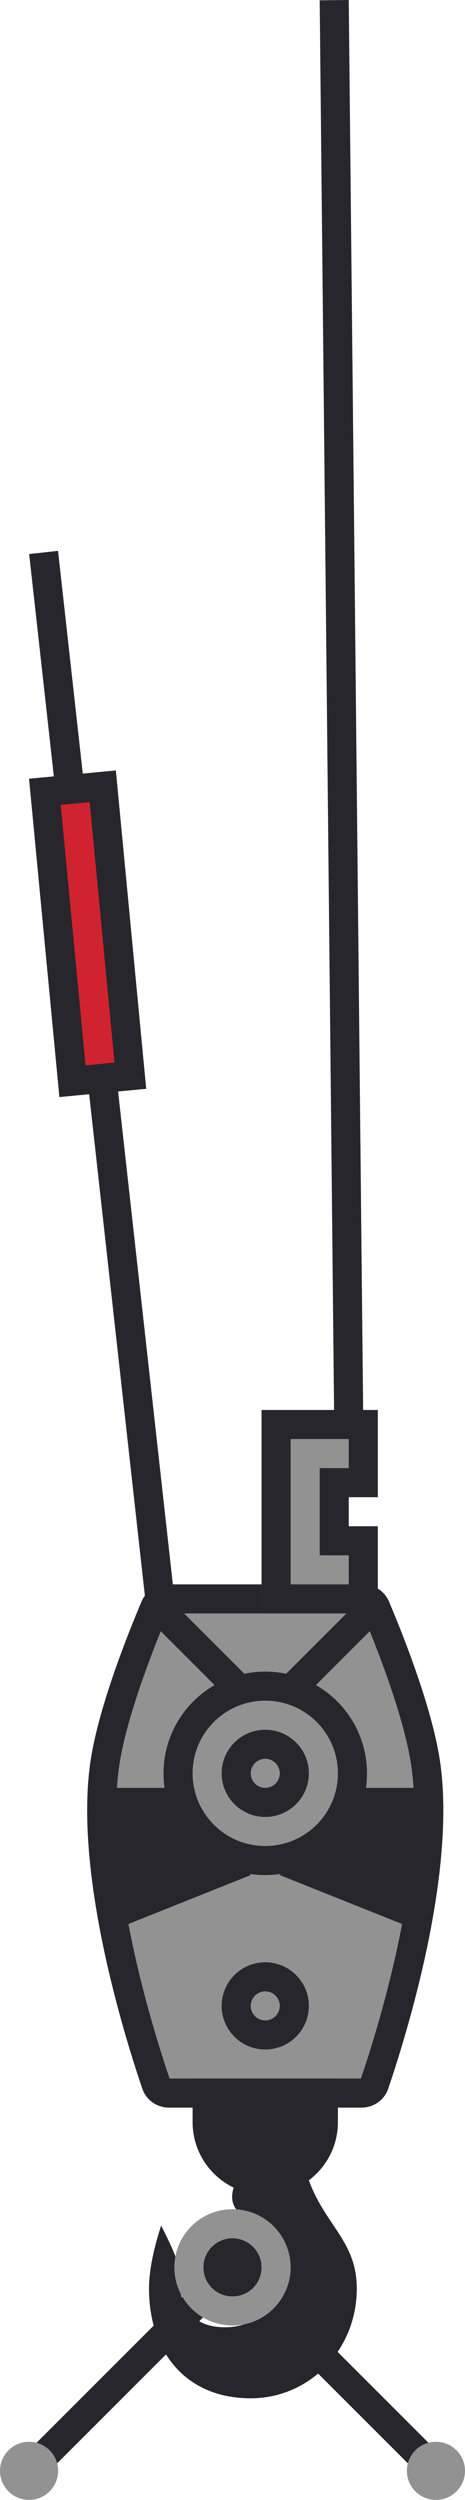 <svg width="16" height="86" viewBox="0 0 16 86" fill="none" xmlns="http://www.w3.org/2000/svg">
<path fill-rule="evenodd" clip-rule="evenodd" d="M7.738 80.061C8.966 80.061 9.516 79.172 9.516 78.283C9.516 77.625 9.037 77.077 8.58 76.553C8.419 76.368 8.261 76.187 8.127 76.005C7.658 75.367 8.447 74.475 9.237 73.582C9.507 73.278 9.777 72.972 9.997 72.677C10.091 73.107 10.351 74.247 10.627 75.005C10.851 75.623 11.159 76.082 11.447 76.513C11.884 77.165 12.277 77.753 12.277 78.727C12.277 80.859 10.627 82.505 8.627 82.505C6.418 82.505 5.127 80.937 5.127 78.727C5.127 78.077 5.3 77.314 5.545 76.561C5.875 77.218 6.127 77.743 6.127 78.005C6.127 79.232 6.511 80.061 7.738 80.061Z" fill="#27262C"/>
<path d="M4.87 55.096C5.023 54.735 5.379 54.505 5.772 54.505H12.483C12.875 54.505 13.231 54.735 13.384 55.096C13.856 56.21 14.838 58.673 15.127 60.505C15.735 64.355 14 69.963 13.357 71.855C13.222 72.249 12.851 72.505 12.434 72.505H5.82C5.403 72.505 5.032 72.249 4.898 71.855C4.254 69.963 2.519 64.355 3.127 60.505C3.416 58.673 4.399 56.21 4.87 55.096Z" fill="#929292"/>
<path fill-rule="evenodd" clip-rule="evenodd" d="M5.783 55.505C5.306 56.635 4.381 58.976 4.115 60.661C3.84 62.404 4.091 64.625 4.522 66.712C4.945 68.756 5.519 70.572 5.835 71.505H12.419C12.736 70.572 13.309 68.756 13.732 66.712C14.163 64.625 14.415 62.404 14.139 60.661C13.873 58.976 12.949 56.635 12.471 55.505H5.783ZM5.772 54.505C5.379 54.505 5.023 54.735 4.87 55.096C4.399 56.21 3.416 58.673 3.127 60.505C2.519 64.355 4.254 69.963 4.898 71.855C5.032 72.249 5.403 72.505 5.82 72.505H12.434C12.851 72.505 13.222 72.249 13.357 71.855C14 69.963 15.735 64.355 15.127 60.505C14.838 58.673 13.856 56.21 13.384 55.096C13.231 54.735 12.875 54.505 12.483 54.505H5.772Z" fill="#27262C"/>
<path d="M12.627 61.005C12.627 62.938 11.06 64.505 9.127 64.505C7.194 64.505 5.627 62.938 5.627 61.005C5.627 59.072 7.194 57.505 9.127 57.505C11.06 57.505 12.627 59.072 12.627 61.005Z" fill="#929292"/>
<path fill-rule="evenodd" clip-rule="evenodd" d="M9.127 63.505C10.508 63.505 11.627 62.386 11.627 61.005C11.627 59.624 10.508 58.505 9.127 58.505C7.746 58.505 6.627 59.624 6.627 61.005C6.627 62.386 7.746 63.505 9.127 63.505ZM9.127 64.505C11.06 64.505 12.627 62.938 12.627 61.005C12.627 59.072 11.06 57.505 9.127 57.505C7.194 57.505 5.627 59.072 5.627 61.005C5.627 62.938 7.194 64.505 9.127 64.505Z" fill="#27262C"/>
<path d="M10.627 61.005C10.627 61.834 9.955 62.505 9.127 62.505C8.299 62.505 7.627 61.834 7.627 61.005C7.627 60.177 8.299 59.505 9.127 59.505C9.955 59.505 10.627 60.177 10.627 61.005Z" fill="#929292"/>
<path fill-rule="evenodd" clip-rule="evenodd" d="M9.127 61.505C9.403 61.505 9.627 61.281 9.627 61.005C9.627 60.729 9.403 60.505 9.127 60.505C8.851 60.505 8.627 60.729 8.627 61.005C8.627 61.281 8.851 61.505 9.127 61.505ZM9.127 62.505C9.955 62.505 10.627 61.834 10.627 61.005C10.627 60.177 9.955 59.505 9.127 59.505C8.299 59.505 7.627 60.177 7.627 61.005C7.627 61.834 8.299 62.505 9.127 62.505Z" fill="#27262C"/>
<path fill-rule="evenodd" clip-rule="evenodd" d="M9.127 69.505C9.403 69.505 9.627 69.281 9.627 69.005C9.627 68.729 9.403 68.505 9.127 68.505C8.851 68.505 8.627 68.729 8.627 69.005C8.627 69.281 8.851 69.505 9.127 69.505ZM9.127 70.505C9.955 70.505 10.627 69.834 10.627 69.005C10.627 68.177 9.955 67.505 9.127 67.505C8.299 67.505 7.627 68.177 7.627 69.005C7.627 69.834 8.299 70.505 9.127 70.505Z" fill="#27262C"/>
<path d="M3.627 61.505H6.127L8.627 64.505L3.627 66.505V61.505Z" fill="#27262C"/>
<path d="M14.627 61.505H12.127L9.627 64.505L14.627 66.505V61.505Z" fill="#27262C"/>
<path fill-rule="evenodd" clip-rule="evenodd" d="M7.773 58.359L4.773 55.359L5.481 54.652L8.481 57.652L7.773 58.359ZM13.48 55.359L10.48 58.359L9.773 57.652L12.773 54.652L13.48 55.359Z" fill="#27262C"/>
<path d="M6.627 71.505H11.627V73.005C11.627 74.386 10.508 75.505 9.127 75.505V75.505C7.746 75.505 6.627 74.386 6.627 73.005V71.505Z" fill="#27262C"/>
<path d="M9 48.505H13V51.505H12V52.505H13V55.505H9V48.505Z" fill="#929292"/>
<path fill-rule="evenodd" clip-rule="evenodd" d="M11 50.505H12V49.505H10V54.505H12V53.505H11V50.505ZM9 48.505V55.505H13V52.505H12V51.505H13V48.505H9Z" fill="#27262C"/>
<path fill-rule="evenodd" clip-rule="evenodd" d="M11.5 49.01L11 0.01L12 0L12.5 49L11.5 49.01Z" fill="#27262C"/>
<path fill-rule="evenodd" clip-rule="evenodd" d="M5.003 55.06L1.003 19.06L1.997 18.95L5.997 54.95L5.003 55.06Z" fill="#27262C"/>
<path d="M1 26.79L3.986 26.505L5.03 37.456L2.044 37.74L1 26.79Z" fill="#D0232F"/>
<path fill-rule="evenodd" clip-rule="evenodd" d="M3.086 27.596L2.09 27.69L2.944 36.65L3.94 36.555L3.086 27.596ZM1 26.79L2.044 37.74L5.03 37.456L3.986 26.505L1 26.79Z" fill="#27262C"/>
<path fill-rule="evenodd" clip-rule="evenodd" d="M7.646 77.646C7.842 77.451 8.158 77.451 8.354 77.646L14.854 84.146C15.049 84.342 15.049 84.658 14.854 84.854C14.658 85.049 14.342 85.049 14.146 84.854L7.646 78.354C7.451 78.158 7.451 77.842 7.646 77.646Z" fill="#27262C"/>
<path fill-rule="evenodd" clip-rule="evenodd" d="M8.354 77.646C8.549 77.842 8.549 78.158 8.354 78.354L1.854 84.854C1.658 85.049 1.342 85.049 1.146 84.854C0.951 84.658 0.951 84.342 1.146 84.146L7.646 77.646C7.842 77.451 8.158 77.451 8.354 77.646Z" fill="#27262C"/>
<path fill-rule="evenodd" clip-rule="evenodd" d="M8 79C8.552 79 9 78.552 9 78C9 77.448 8.552 77 8 77C7.448 77 7 77.448 7 78C7 78.552 7.448 79 8 79ZM8 80C9.105 80 10 79.105 10 78C10 76.895 9.105 76 8 76C6.895 76 6 76.895 6 78C6 79.105 6.895 80 8 80Z" fill="#929292"/>
<path d="M9 78C9 78.552 8.552 79 8 79C7.448 79 7 78.552 7 78C7 77.448 7.448 77 8 77C8.552 77 9 77.448 9 78Z" fill="#27262C"/>
<path d="M2 85C2 85.552 1.552 86 1 86C0.448 86 0 85.552 0 85C0 84.448 0.448 84 1 84C1.552 84 2 84.448 2 85Z" fill="#929292"/>
<path d="M16 85C16 85.552 15.552 86 15 86C14.448 86 14 85.552 14 85C14 84.448 14.448 84 15 84C15.552 84 16 84.448 16 85Z" fill="#929292"/>
</svg>
